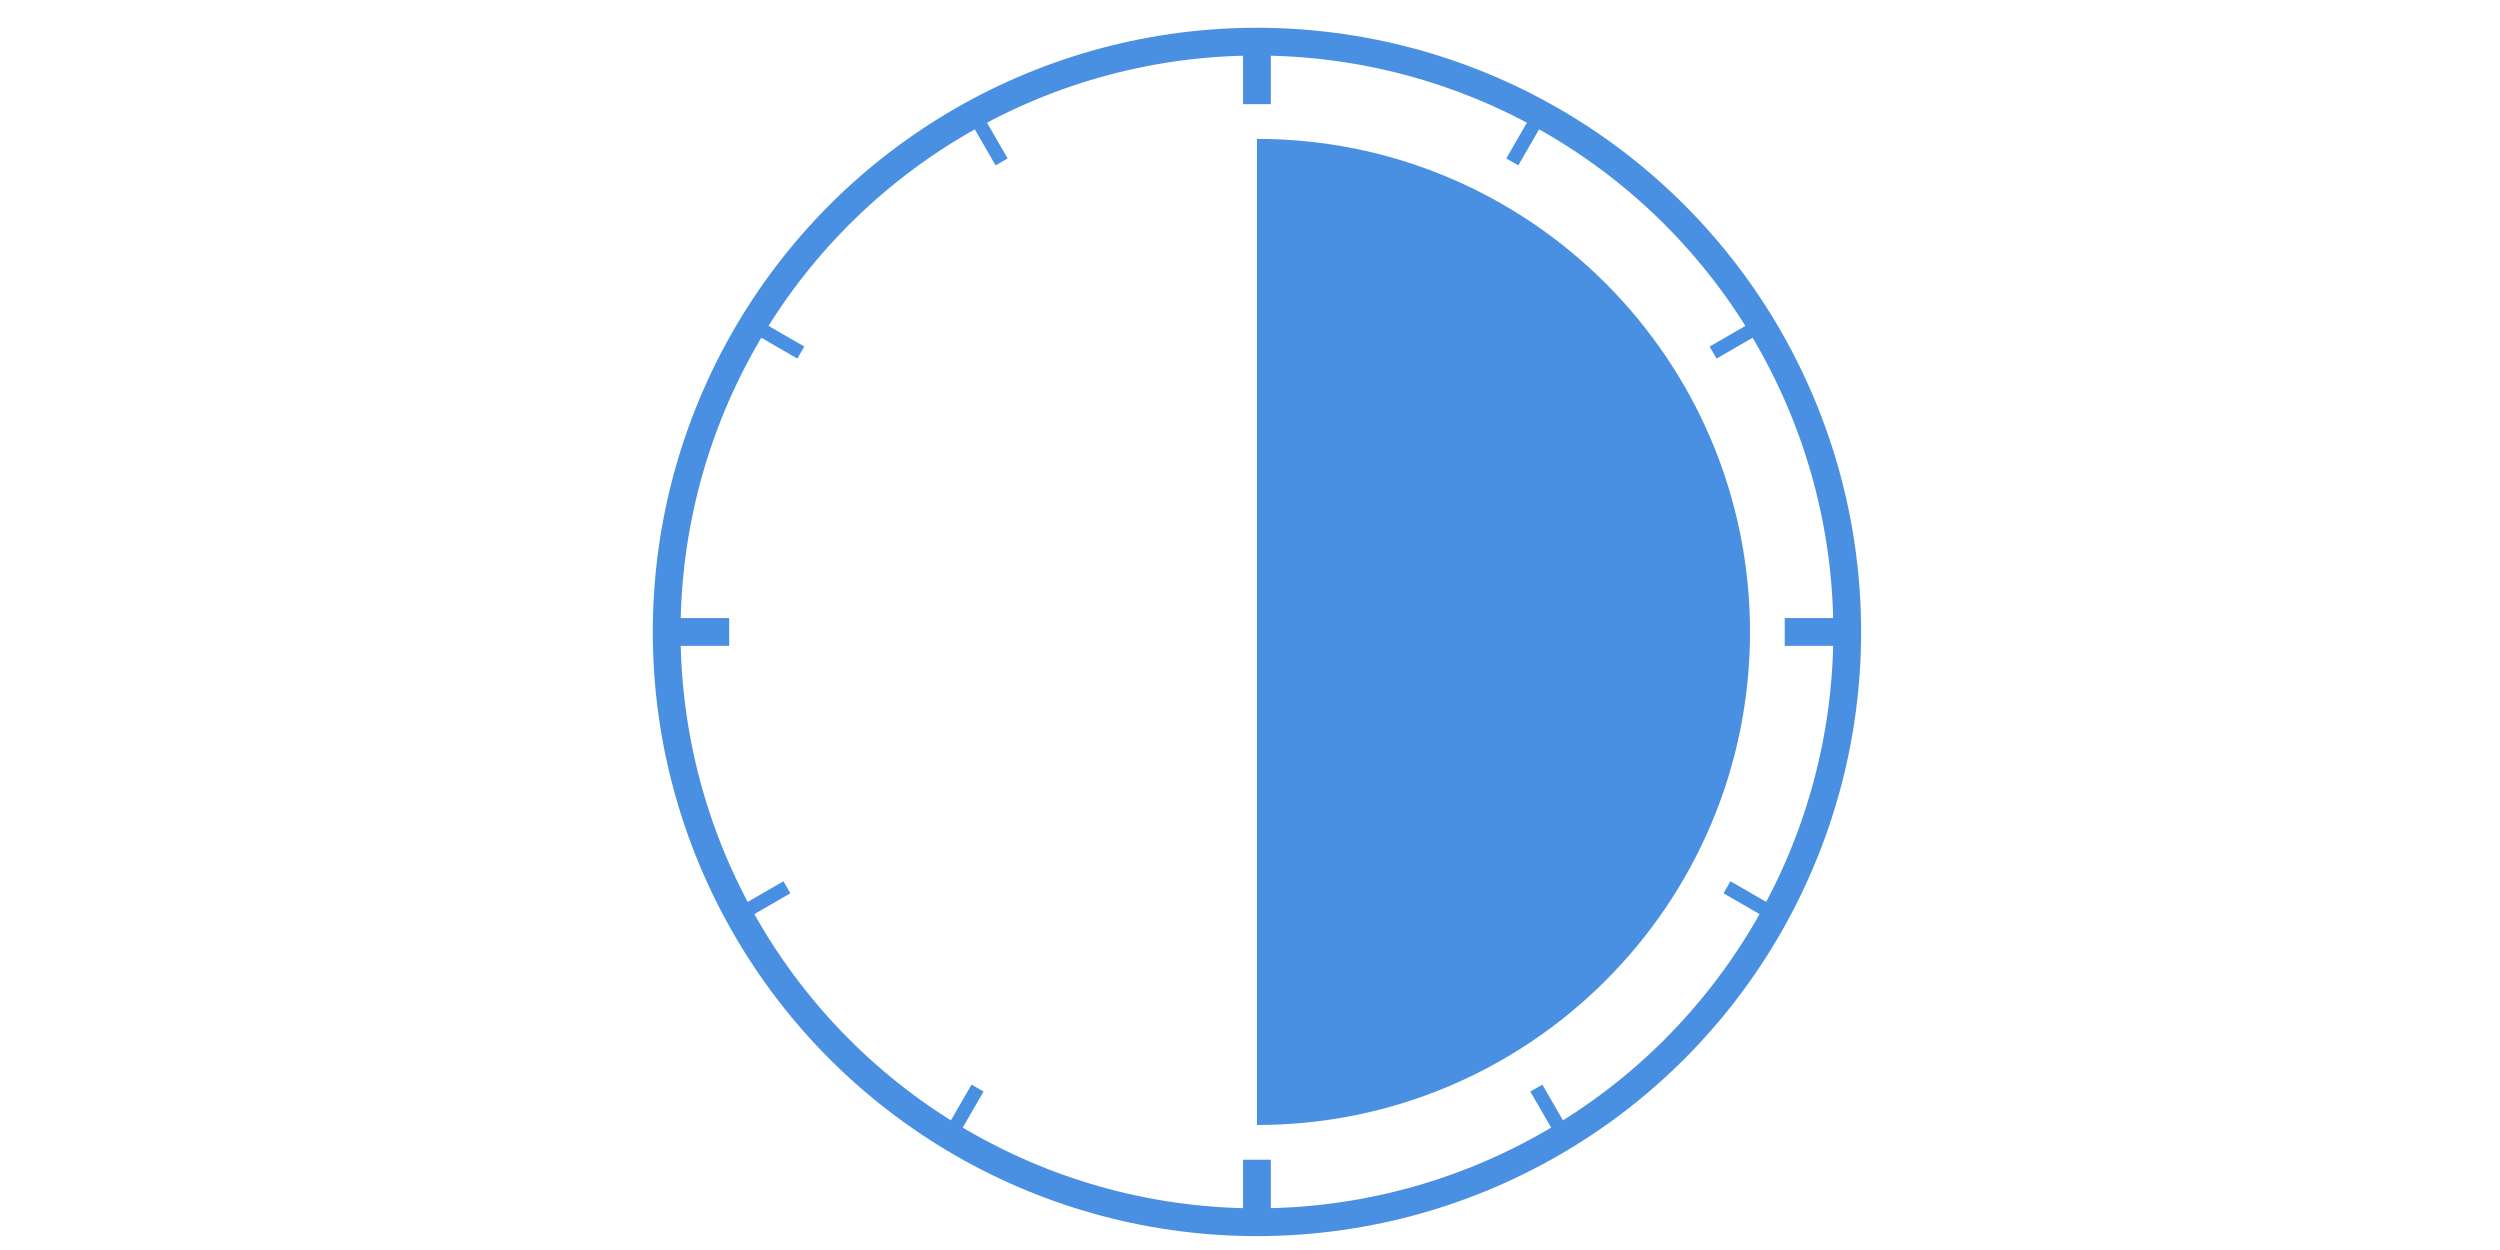 <?xml version="1.0" encoding="UTF-8" standalone="no"?>
<svg width="180px" height="90px" viewBox="0 0 180 90" version="1.1" xmlns="http://www.w3.org/2000/svg" xmlns:xlink="http://www.w3.org/1999/xlink">
    <!-- Generator: Sketch 3.8.3 (29802) - http://www.bohemiancoding.com/sketch -->
    <title>30-min</title>
    <desc>Created with Sketch.</desc>
    <defs></defs>
    <g id="Page-1" stroke="none" stroke-width="1" fill="none" fill-rule="evenodd">
        <g id="30-min">
            <circle id="Oval-8" stroke="#4990E2" stroke-width="2" cx="90.5" cy="45.5" r="42.5"></circle>
            <path d="M90.5,81 C110.106,81 126,65.106 126,45.5 C126,25.894 110.106,10 90.5,10 C90.5,31.176 90.5,58.834 90.5,81 Z" id="Oval-8" fill="#4990E2"></path>
            <g id="Group-4" transform="translate(89, 3)" stroke="#4990E2" stroke-width="2" stroke-linecap="square">
                <path d="M1.5,0.5 L1.5,3.5" id="Line"></path>
                <path d="M1.5,81.5 L1.5,84.5" id="Line"></path>
            </g>
            <g id="Group-4" transform="translate(89.634, 45) rotate(-330) translate(-89.634, -45) translate(89.134, 2.5)" stroke="#4990E2" stroke-linecap="square">
                <path d="M0.5,0.5 L0.5,3.5" id="Line"></path>
                <path d="M0.5,81.5 L0.5,84.5" id="Line"></path>
            </g>
            <g id="Group-4" transform="translate(90, 44.634) rotate(-300) translate(-90, -44.634) translate(89.5, 2.134)" stroke="#4990E2" stroke-linecap="square">
                <path d="M0.5,0.5 L0.5,3.5" id="Line"></path>
                <path d="M0.5,81.5 L0.5,84.5" id="Line"></path>
            </g>
            <g id="Group-4" transform="translate(90.5, 45.5) rotate(-270) translate(-90.5, -45.5) translate(89, 3)" stroke="#4990E2" stroke-width="2" stroke-linecap="square">
                <path d="M1.5,0.5 L1.5,3.5" id="Line"></path>
                <path d="M1.5,81.5 L1.5,84.5" id="Line"></path>
            </g>
            <g id="Group-4" transform="translate(91, 44.634) rotate(-240) translate(-91, -44.634) translate(90.5, 2.134)" stroke="#4990E2" stroke-linecap="square">
                <path d="M0.5,0.5 L0.5,3.5" id="Line"></path>
                <path d="M0.5,81.5 L0.5,84.5" id="Line"></path>
            </g>
            <g id="Group-4" transform="translate(91.366, 45) rotate(-210) translate(-91.366, -45) translate(90.866, 2.5)" stroke="#4990E2" stroke-linecap="square">
                <path d="M0.5,0.5 L0.5,3.5" id="Line"></path>
                <path d="M0.5,81.5 L0.5,84.5" id="Line"></path>
            </g>
        </g>
    </g>
</svg>